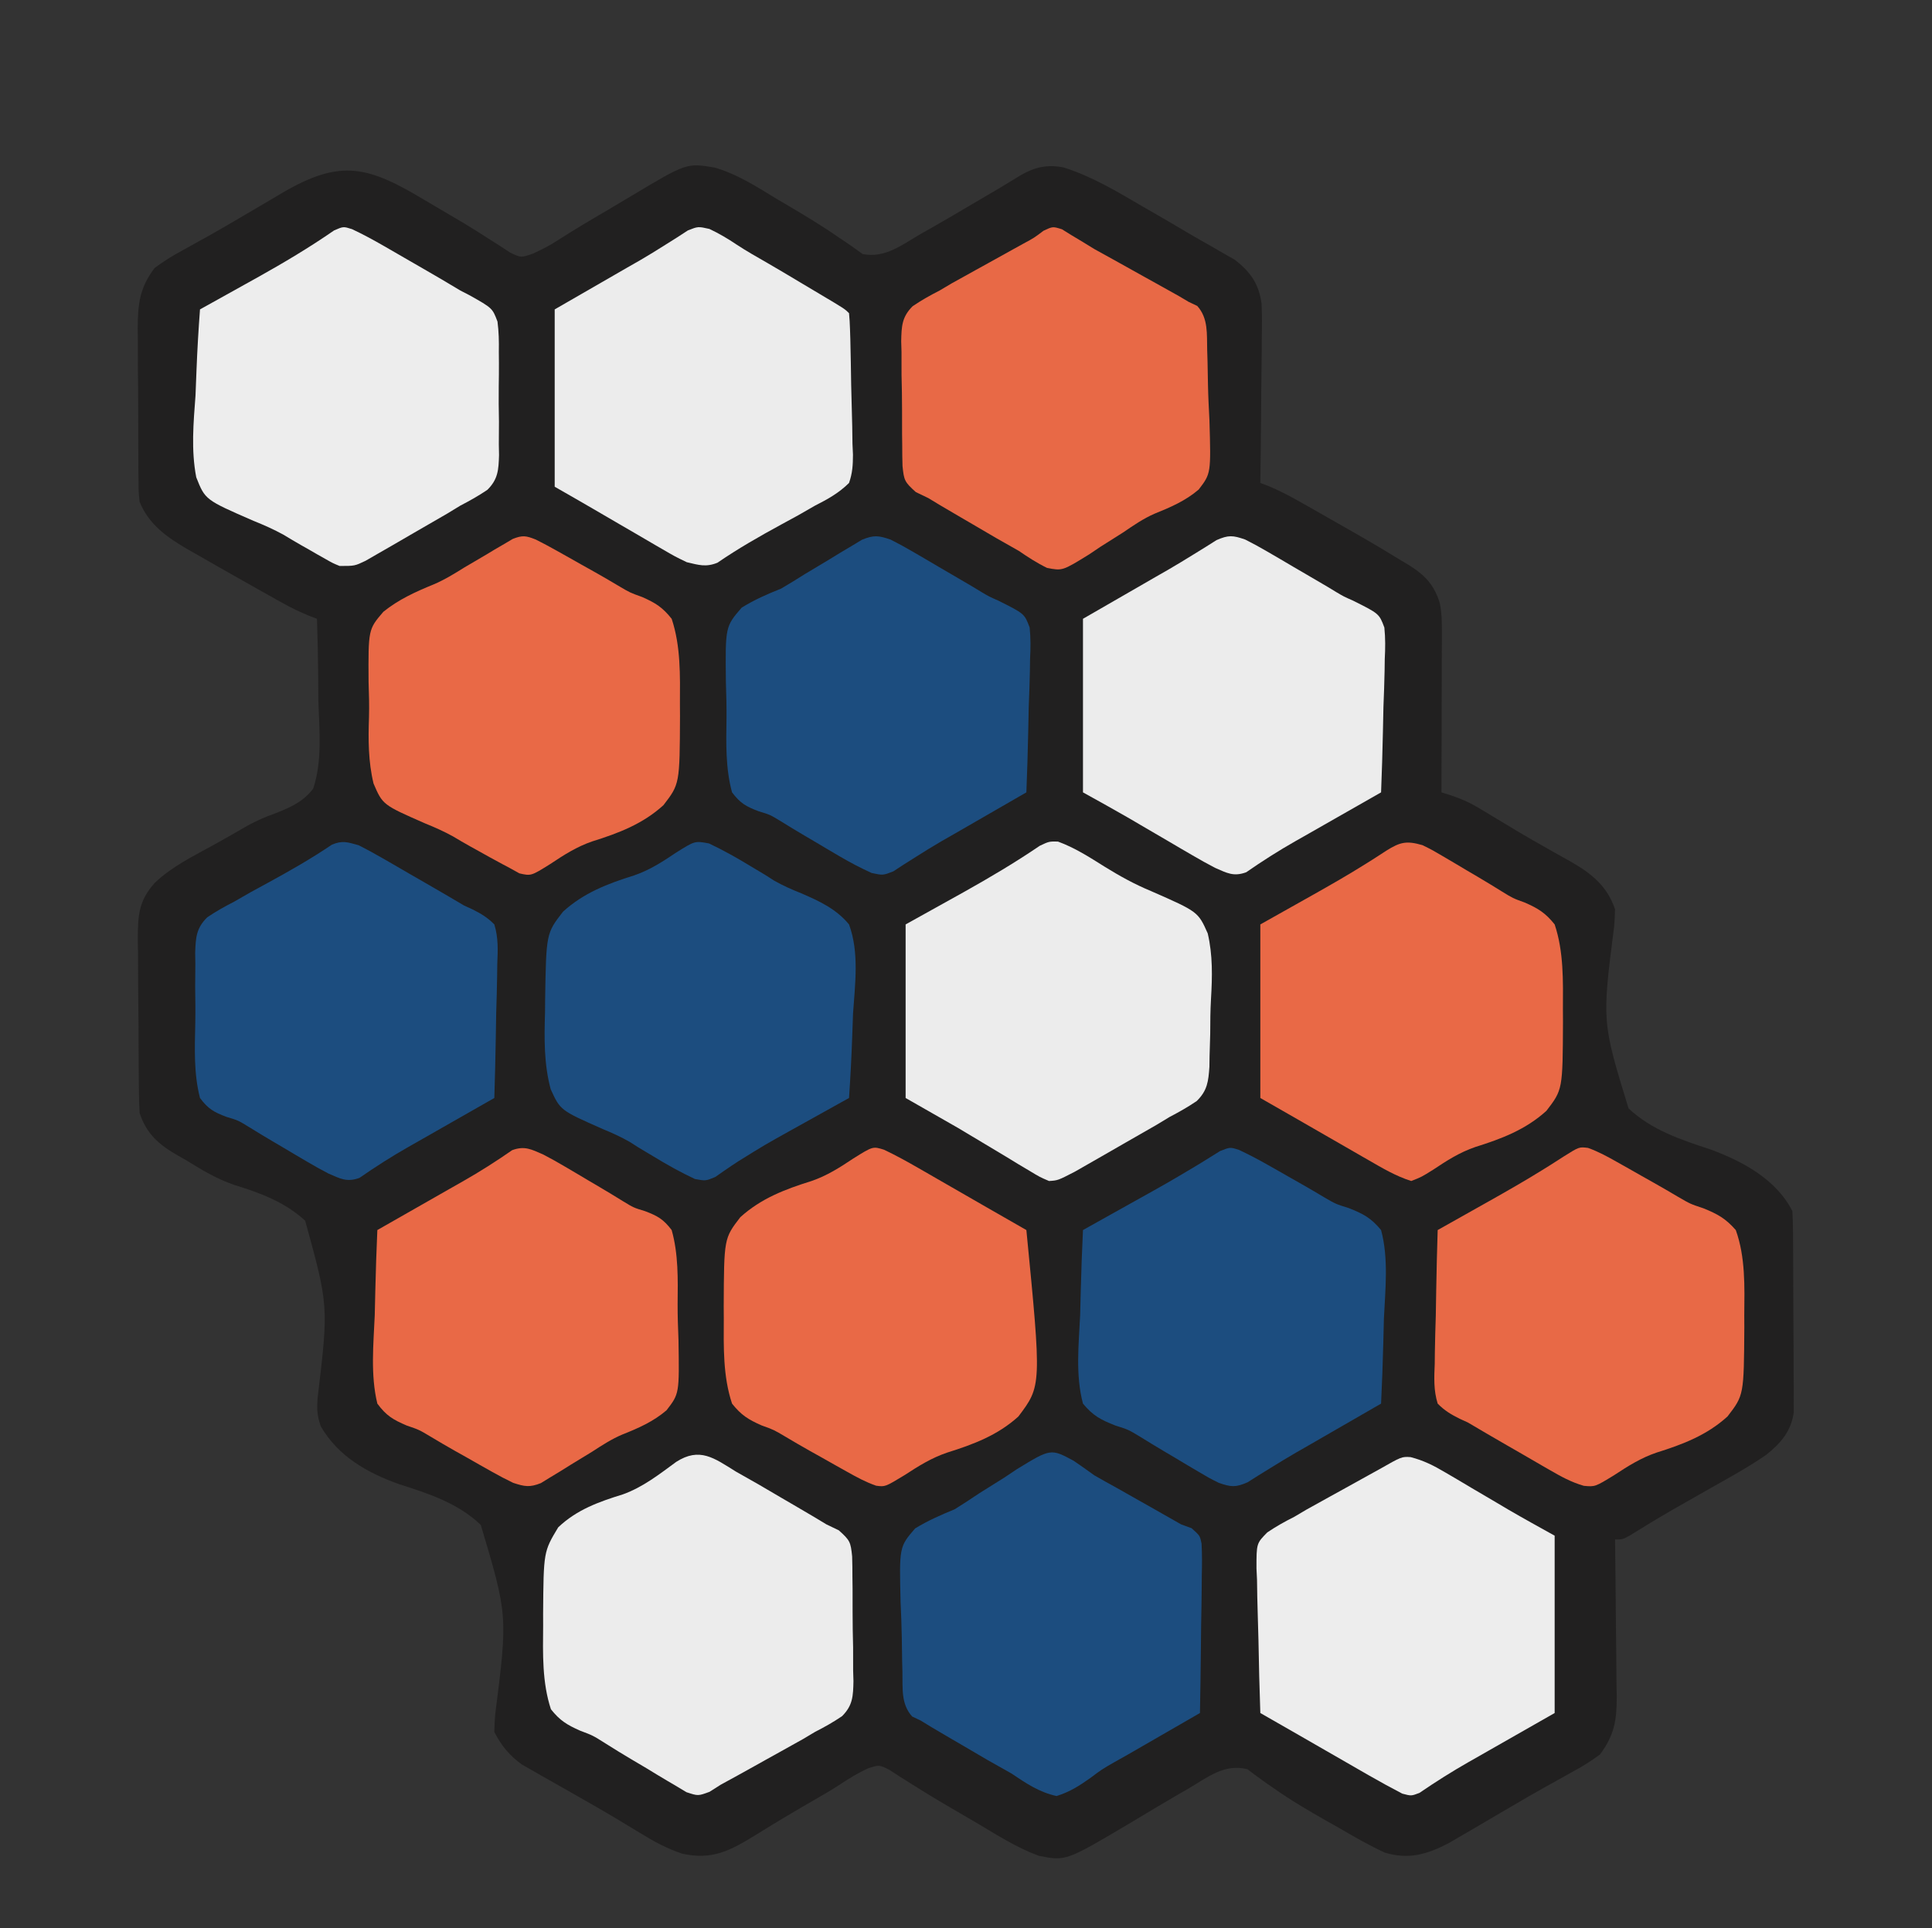 <?xml version="1.0" encoding="UTF-8"?>
<svg version="1.1" xmlns="http://www.w3.org/2000/svg" width="512" height="511">
<rect width="100%" height="100%" fill="#333333" stroke="none"/>
<path d="M0 0 C1.099 0.648 2.198 1.296 3.33 1.963 C4.424 2.608 5.518 3.253 6.645 3.918 C7.728 4.556 8.812 5.195 9.929 5.852 C12.131 7.177 14.31 8.54 16.465 9.939 C17.507 10.598 18.548 11.258 19.621 11.938 C20.543 12.542 21.466 13.147 22.416 13.77 C25.23 15.125 25.23 15.125 28.442 14.029 C30.734 12.955 32.833 11.93 34.934 10.535 C39.315 7.713 43.79 5.072 48.29 2.444 C50.393 1.211 52.488 -0.035 54.573 -1.298 C69.129 -10.002 69.129 -10.002 76.52 -8.789 C82.48 -7.096 87.623 -3.765 92.875 -0.562 C93.934 0.061 94.994 0.685 96.085 1.327 C100.627 4.007 105.114 6.709 109.441 9.727 C110.35 10.331 110.35 10.331 111.277 10.947 C112.808 11.976 114.304 13.056 115.797 14.141 C121.706 15.312 126.174 11.733 131.188 8.812 C132.222 8.228 133.257 7.644 134.323 7.042 C137.441 5.265 140.535 3.452 143.625 1.625 C144.674 1.009 145.722 0.394 146.803 -0.24 C152.34 -3.485 152.34 -3.485 157.817 -6.829 C161.457 -8.915 164.863 -9.657 169.039 -8.814 C176.557 -6.444 183.171 -2.454 189.938 1.5 C191.135 2.19 192.333 2.88 193.531 3.568 C196.505 5.282 199.46 7.023 202.412 8.772 C204.209 9.825 206.02 10.848 207.834 11.87 C208.999 12.544 210.164 13.219 211.328 13.895 C212.36 14.481 213.391 15.067 214.454 15.671 C218.65 18.958 220.834 22.117 221.522 27.364 C221.65 30.396 221.637 33.399 221.578 36.434 C221.572 37.533 221.567 38.633 221.561 39.767 C221.539 43.262 221.488 46.755 221.438 50.25 C221.417 52.627 221.399 55.004 221.383 57.381 C221.339 63.192 221.272 69.002 221.188 74.812 C221.91 75.087 222.633 75.362 223.378 75.645 C226.095 76.774 228.582 78.057 231.145 79.5 C232.085 80.029 233.026 80.558 233.995 81.104 C250.667 90.585 250.667 90.585 258.438 95.312 C259.086 95.697 259.734 96.081 260.402 96.477 C264.737 99.165 267.253 101.748 268.752 106.663 C269.237 109.055 269.307 111.232 269.301 113.673 C269.301 114.634 269.301 115.594 269.301 116.584 C269.296 117.613 269.29 118.643 269.285 119.703 C269.283 121.293 269.283 121.293 269.281 122.914 C269.275 126.297 269.263 129.68 269.25 133.062 C269.245 135.357 269.24 137.651 269.236 139.945 C269.225 145.568 269.209 151.19 269.188 156.812 C270.101 157.101 271.015 157.389 271.956 157.686 C274.525 158.581 276.588 159.455 278.895 160.844 C279.555 161.237 280.216 161.631 280.897 162.036 C281.938 162.668 281.938 162.668 283 163.312 C284.501 164.214 286.002 165.115 287.504 166.016 C288.272 166.478 289.041 166.94 289.833 167.416 C292.173 168.804 294.532 170.15 296.902 171.484 C297.662 171.917 298.423 172.349 299.206 172.795 C300.654 173.618 302.107 174.432 303.566 175.236 C308.971 178.337 313.147 181.691 315.188 187.812 C315.166 189.343 315.077 190.872 314.948 192.397 C311.722 217.599 311.722 217.599 318.769 240.562 C324.805 246.274 332.766 248.926 340.521 251.461 C349.023 254.595 358.002 259.441 362.188 267.812 C362.293 269.573 362.336 271.337 362.349 273.101 C362.358 274.206 362.368 275.311 362.378 276.449 C362.382 277.648 362.386 278.847 362.391 280.082 C362.396 281.31 362.402 282.539 362.408 283.804 C362.417 286.408 362.424 289.011 362.428 291.615 C362.434 295.598 362.468 299.581 362.5 303.564 C362.507 306.091 362.512 308.618 362.516 311.145 C362.528 312.337 362.54 313.53 362.553 314.759 C362.55 315.874 362.547 316.988 362.544 318.136 C362.548 319.114 362.551 320.091 362.555 321.099 C361.876 326.11 359.11 329.334 355.213 332.411 C350.489 335.68 345.435 338.427 340.438 341.25 C338.171 342.54 335.906 343.83 333.641 345.121 C332.553 345.738 331.466 346.356 330.346 346.992 C326.553 349.178 322.821 351.454 319.104 353.766 C317.188 354.812 317.188 354.812 315.188 354.812 C315.196 355.423 315.205 356.034 315.214 356.664 C315.303 363.039 315.363 369.414 315.407 375.79 C315.427 378.168 315.455 380.545 315.489 382.922 C315.538 386.345 315.561 389.768 315.578 393.191 C315.599 394.249 315.619 395.307 315.641 396.396 C315.643 402.771 315.031 406.653 311.188 411.812 C308.793 413.569 306.653 414.934 304.062 416.312 C302.553 417.156 301.044 417.999 299.535 418.844 C298.697 419.305 297.86 419.767 296.997 420.242 C293.805 422.026 290.65 423.868 287.496 425.719 C285.745 426.744 283.993 427.769 282.241 428.793 C280.526 429.797 278.813 430.804 277.099 431.811 C276.031 432.43 274.963 433.049 273.863 433.688 C272.914 434.242 271.964 434.796 270.986 435.367 C265.28 438.314 260.456 439.69 254.188 437.812 C250.017 435.897 246.086 433.626 242.125 431.312 C241.017 430.687 239.909 430.061 238.767 429.417 C233.93 426.668 229.182 423.89 224.641 420.672 C223.99 420.225 223.339 419.779 222.668 419.318 C221.004 418.153 219.381 416.93 217.762 415.703 C211.689 414.19 207.35 417.749 202.188 420.812 C201.18 421.392 200.173 421.971 199.135 422.568 C195.068 424.929 191.038 427.349 187.012 429.777 C169.652 440.086 169.652 440.086 162.475 438.649 C156.78 436.566 151.628 433.281 146.438 430.188 C145.227 429.479 144.016 428.772 142.805 428.066 C141.604 427.365 140.404 426.663 139.203 425.961 C138.614 425.617 138.025 425.273 137.419 424.919 C134.516 423.215 131.659 421.475 128.823 419.659 C127.777 419.002 126.73 418.345 125.652 417.668 C124.733 417.071 123.814 416.475 122.867 415.86 C120.178 414.521 120.178 414.521 117.188 415.488 C114.615 416.696 112.281 418.081 109.924 419.668 C108.013 420.928 106.058 422.076 104.074 423.219 C98.571 426.389 93.099 429.607 87.715 432.977 C80.891 437.169 76.061 439.914 67.922 438.074 C63.791 436.679 60.443 434.838 56.75 432.562 C55.269 431.667 53.787 430.772 52.305 429.879 C51.499 429.392 50.693 428.905 49.862 428.403 C46.89 426.636 43.89 424.922 40.883 423.215 C39.806 422.6 38.729 421.984 37.619 421.351 C35.487 420.134 33.351 418.925 31.211 417.724 C29.736 416.876 29.736 416.876 28.23 416.012 C26.916 415.267 26.916 415.267 25.575 414.507 C22.286 412.173 19.991 409.419 18.188 405.812 C18.21 404.259 18.301 402.706 18.427 401.158 C21.745 374.934 21.745 374.934 14.606 350.964 C8.602 345.188 0.649 342.604 -7.146 340.127 C-15.604 337.094 -23.22 332.748 -27.812 324.812 C-28.805 321.834 -28.854 320.35 -28.637 317.288 C-25.73 292.878 -25.73 292.878 -31.937 270.339 C-37.346 265.366 -43.749 263.016 -50.686 260.865 C-55.376 259.286 -59.376 256.845 -63.562 254.25 C-64.587 253.674 -64.587 253.674 -65.633 253.086 C-70.651 250.228 -73.965 247.355 -75.812 241.812 C-75.92 240.05 -75.971 238.284 -75.99 236.518 C-76.002 235.437 -76.015 234.355 -76.028 233.241 C-76.036 232.072 -76.043 230.903 -76.051 229.699 C-76.059 228.497 -76.067 227.295 -76.075 226.056 C-76.089 223.51 -76.1 220.963 -76.108 218.417 C-76.125 214.526 -76.169 210.635 -76.213 206.744 C-76.223 204.271 -76.232 201.798 -76.238 199.324 C-76.256 198.162 -76.273 196.999 -76.291 195.801 C-76.274 189.488 -76.1 185.588 -71.812 180.812 C-67.232 176.414 -61.39 173.623 -55.875 170.562 C-52.915 168.908 -49.962 167.254 -47.038 165.537 C-44.624 164.247 -42.53 163.315 -39.985 162.416 C-35.991 160.861 -32.434 159.323 -29.812 155.812 C-27.374 148.5 -28.178 140.402 -28.438 132.812 C-28.46 130.681 -28.475 128.55 -28.484 126.418 C-28.52 121.213 -28.636 116.014 -28.812 110.812 C-29.559 110.524 -30.305 110.236 -31.073 109.939 C-33.369 108.995 -35.476 107.986 -37.641 106.781 C-38.35 106.388 -39.059 105.994 -39.79 105.589 C-40.54 105.168 -41.29 104.746 -42.062 104.312 C-42.845 103.874 -43.628 103.435 -44.434 102.984 C-46.897 101.599 -49.355 100.207 -51.812 98.812 C-52.611 98.362 -53.409 97.911 -54.231 97.447 C-56.535 96.141 -58.831 94.823 -61.125 93.5 C-61.823 93.104 -62.522 92.709 -63.241 92.301 C-68.617 89.167 -73.402 85.764 -75.812 79.812 C-76.08 77.291 -76.08 77.291 -76.103 74.421 C-76.116 73.342 -76.129 72.264 -76.142 71.153 C-76.144 69.993 -76.146 68.832 -76.148 67.637 C-76.155 66.438 -76.162 65.24 -76.169 64.005 C-76.179 61.469 -76.183 58.933 -76.183 56.397 C-76.187 52.525 -76.224 48.655 -76.262 44.783 C-76.268 42.318 -76.272 39.852 -76.273 37.387 C-76.288 36.232 -76.302 35.078 -76.317 33.889 C-76.28 27.31 -75.835 23.113 -71.812 17.812 C-69.418 16.056 -67.278 14.691 -64.688 13.312 C-63.177 12.469 -61.666 11.626 -60.156 10.781 C-59.318 10.32 -58.48 9.858 -57.617 9.383 C-54.436 7.602 -51.296 5.759 -48.156 3.906 C-46.412 2.881 -44.666 1.856 -42.921 0.832 C-41.216 -0.171 -39.514 -1.178 -37.812 -2.186 C-22.342 -11.186 -15.184 -9.121 0 0 Z " fill="#212020" transform="translate(112.812,53.188)"/>
<path d="M0 0 C2.715 0.968 5.087 2.266 7.598 3.685 C8.659 4.281 9.72 4.878 10.813 5.493 C11.918 6.121 13.023 6.749 14.161 7.396 C15.235 8 16.308 8.605 17.415 9.228 C19.591 10.455 21.752 11.708 23.9 12.985 C27.108 14.85 27.108 14.85 30.57 16 C34.34 17.527 36.465 18.697 39.161 21.771 C41.744 28.952 41.483 36.802 41.411 44.333 C41.415 45.385 41.419 46.436 41.423 47.52 C41.312 65.529 41.312 65.529 36.978 71.164 C31.509 76.138 25.138 78.571 18.157 80.754 C14.015 82.159 10.605 84.316 6.973 86.708 C1.866 89.837 1.866 89.837 -1.113 89.557 C-4.468 88.589 -7.146 87.097 -10.171 85.349 C-10.767 85.007 -11.362 84.665 -11.976 84.313 C-13.871 83.222 -15.761 82.121 -17.652 81.021 C-18.91 80.296 -20.168 79.572 -21.427 78.849 C-24.909 76.841 -28.384 74.824 -31.839 72.771 C-32.556 72.444 -33.272 72.118 -34.011 71.782 C-36.318 70.629 -38.028 69.613 -39.839 67.771 C-40.936 64.241 -40.775 60.886 -40.62 57.22 C-40.609 56.206 -40.598 55.192 -40.586 54.147 C-40.541 50.916 -40.441 47.688 -40.339 44.458 C-40.299 42.265 -40.262 40.071 -40.23 37.878 C-40.142 32.507 -40.008 27.139 -39.839 21.771 C-39.221 21.424 -38.603 21.077 -37.966 20.72 C-35.068 19.093 -32.172 17.463 -29.277 15.833 C-27.71 14.953 -27.71 14.953 -26.111 14.055 C-21.399 11.397 -16.707 8.727 -12.113 5.868 C-11.433 5.446 -10.753 5.024 -10.052 4.589 C-8.814 3.811 -7.582 3.024 -6.358 2.224 C-2.348 -0.293 -2.348 -0.293 0 0 Z " fill="#E86946" transform="translate(420.839,304.229)"/>
<path d="M0 0 C0.846 0.527 1.692 1.054 2.564 1.596 C3.525 2.172 4.485 2.748 5.475 3.341 C6.493 3.965 7.511 4.59 8.56 5.233 C10.689 6.423 12.823 7.604 14.963 8.776 C17.141 9.99 19.32 11.205 21.498 12.421 C22.607 13.036 23.716 13.652 24.859 14.286 C25.925 14.881 26.99 15.476 28.088 16.089 C29.044 16.621 30 17.154 30.986 17.703 C31.835 18.208 32.685 18.713 33.56 19.233 C34.314 19.59 35.068 19.948 35.845 20.316 C38.814 23.634 38.358 27.753 38.478 32.053 C38.508 33.027 38.538 34 38.569 35.003 C38.62 37.065 38.659 39.128 38.686 41.191 C38.747 44.331 38.91 47.456 39.074 50.593 C39.484 64.723 39.484 64.723 36.225 68.976 C32.747 71.954 28.762 73.678 24.545 75.372 C21.526 76.682 18.911 78.503 16.197 80.35 C14.214 81.603 12.231 82.856 10.248 84.108 C9.255 84.777 8.261 85.446 7.238 86.135 C0.116 90.535 0.116 90.535 -3.964 89.744 C-6.639 88.443 -8.986 86.915 -11.44 85.233 C-13.438 84.085 -15.444 82.949 -17.455 81.823 C-19.535 80.609 -21.613 79.391 -23.69 78.171 C-24.739 77.559 -25.788 76.947 -26.869 76.317 C-32.616 72.953 -32.616 72.953 -35.44 71.233 C-37.066 70.452 -37.066 70.452 -38.726 69.655 C-41.725 66.978 -41.88 66.528 -42.264 62.743 C-42.324 60.9 -42.347 59.054 -42.342 57.21 C-42.355 56.231 -42.368 55.252 -42.381 54.243 C-42.398 52.174 -42.4 50.104 -42.387 48.035 C-42.377 44.874 -42.448 41.721 -42.524 38.561 C-42.531 36.548 -42.533 34.535 -42.53 32.522 C-42.557 31.581 -42.585 30.641 -42.613 29.671 C-42.53 25.737 -42.452 23.238 -39.58 20.387 C-37.264 18.816 -34.932 17.501 -32.44 16.233 C-31.371 15.6 -30.303 14.967 -29.202 14.314 C-27.75 13.51 -27.75 13.51 -26.268 12.69 C-25.191 12.091 -24.115 11.493 -23.006 10.876 C-21.912 10.272 -20.817 9.668 -19.69 9.046 C-17.486 7.824 -15.283 6.601 -13.08 5.378 C-12.116 4.845 -11.153 4.312 -10.159 3.764 C-7.405 2.282 -7.405 2.282 -4.9 0.389 C-2.44 -0.767 -2.44 -0.767 0 0 Z " fill="#E86946" transform="translate(281.44,60.767)"/>
<path d="M0 0 C2.004 1.139 4.009 2.276 6.016 3.41 C8.096 4.624 10.174 5.842 12.25 7.062 C13.299 7.674 14.349 8.286 15.43 8.916 C21.176 12.28 21.176 12.28 24 14 C25.085 14.521 26.169 15.042 27.286 15.578 C30.285 18.255 30.44 18.705 30.824 22.49 C30.884 24.334 30.908 26.179 30.902 28.023 C30.915 29.002 30.928 29.981 30.941 30.99 C30.959 33.059 30.96 35.129 30.947 37.198 C30.938 40.359 31.008 43.512 31.084 46.672 C31.091 48.685 31.093 50.698 31.09 52.711 C31.131 54.122 31.131 54.122 31.174 55.562 C31.091 59.497 31.013 61.995 28.139 64.846 C25.824 66.416 23.491 67.732 21 69 C19.937 69.633 18.874 70.266 17.779 70.919 C16.817 71.455 15.854 71.991 14.863 72.543 C13.255 73.441 13.255 73.441 11.615 74.357 C9.98 75.263 9.98 75.263 8.312 76.188 C6.66 77.111 6.66 77.111 4.975 78.053 C1.99 79.715 -0.994 81.376 -4 83 C-4.978 83.621 -5.956 84.242 -6.963 84.882 C-10 86 -10 86 -13.077 84.983 C-14.149 84.341 -15.22 83.7 -16.324 83.039 C-16.911 82.696 -17.498 82.354 -18.103 82 C-19.978 80.897 -21.832 79.762 -23.688 78.625 C-24.915 77.898 -26.143 77.172 -27.373 76.449 C-29.801 75.02 -32.191 73.545 -34.572 72.04 C-37.89 69.948 -37.89 69.948 -41.274 68.675 C-44.754 67.126 -46.619 66 -49 63 C-51.348 55.903 -51.131 48.266 -51.062 40.875 C-51.065 39.845 -51.067 38.814 -51.07 37.753 C-50.948 21.239 -50.948 21.239 -47.066 14.785 C-42.141 10.108 -36.321 8.028 -29.92 6.046 C-24.665 4.163 -20.279 0.736 -15.809 -2.553 C-9.575 -6.532 -5.799 -3.604 0 0 Z " fill="#ECECEC" transform="translate(195,390)"/>
<path d="M0 0 C1.977 0.987 3.917 2.052 5.824 3.168 C6.936 3.814 8.048 4.461 9.193 5.127 C10.358 5.814 11.523 6.501 12.688 7.188 C13.821 7.848 14.955 8.509 16.123 9.189 C22.2 12.737 22.2 12.737 24.135 13.93 C26.088 15.087 26.088 15.087 28.596 16.201 C35.49 19.646 35.49 19.646 36.869 23.307 C37.159 26.139 37.127 28.805 36.977 31.648 C36.962 32.661 36.948 33.673 36.934 34.717 C36.878 37.939 36.752 41.155 36.625 44.375 C36.575 46.564 36.529 48.753 36.488 50.941 C36.378 56.297 36.211 61.648 36 67 C35.204 67.453 34.408 67.907 33.588 68.374 C30.587 70.084 27.587 71.795 24.586 73.506 C23.297 74.242 22.007 74.977 20.717 75.711 C19.464 76.425 18.212 77.139 16.959 77.854 C15.723 78.56 14.485 79.263 13.245 79.963 C8.777 82.503 4.48 85.246 0.259 88.177 C-3.076 89.392 -4.801 88.399 -8 87 C-10.013 85.951 -11.998 84.847 -13.957 83.699 C-15.627 82.728 -15.627 82.728 -17.33 81.736 C-18.491 81.054 -19.652 80.371 -20.812 79.688 C-23.089 78.357 -25.367 77.028 -27.645 75.699 C-29.15 74.815 -29.15 74.815 -30.687 73.913 C-34.763 71.559 -38.885 69.286 -43 67 C-43 51.82 -43 36.64 -43 21 C-30.75 13.938 -30.75 13.938 -26.968 11.758 C-25.942 11.166 -24.916 10.574 -23.859 9.965 C-22.72 9.312 -21.582 8.66 -20.408 7.988 C-18.132 6.66 -15.875 5.3 -13.639 3.907 C-12.587 3.258 -11.536 2.61 -10.453 1.941 C-9.521 1.352 -8.59 0.762 -7.63 0.155 C-4.437 -1.247 -3.263 -1.14 0 0 Z " fill="#ECECEC" transform="translate(330,143)"/>
<path d="M0 0 C2.657 1.243 5.199 2.584 7.749 4.034 C8.717 4.582 9.684 5.131 10.681 5.696 C11.682 6.268 12.683 6.839 13.714 7.428 C14.688 7.981 15.662 8.533 16.665 9.102 C18.654 10.233 20.629 11.389 22.589 12.568 C25.626 14.339 25.626 14.339 29.047 15.404 C32.918 16.925 34.985 18.016 37.652 21.241 C39.681 28.79 38.77 36.961 38.402 44.678 C38.341 46.863 38.287 49.047 38.238 51.231 C38.106 56.571 37.905 61.905 37.652 67.241 C36.564 67.868 36.564 67.868 35.455 68.507 C32.704 70.093 29.953 71.679 27.202 73.265 C25.451 74.275 23.7 75.284 21.948 76.294 C20.814 76.948 19.68 77.602 18.511 78.276 C17.372 78.929 16.233 79.581 15.06 80.253 C12.784 81.581 10.527 82.941 8.29 84.334 C7.239 84.983 6.188 85.631 5.105 86.3 C4.173 86.889 3.241 87.479 2.281 88.086 C-0.898 89.482 -2.1 89.37 -5.348 88.241 C-7.929 86.953 -7.929 86.953 -10.665 85.327 C-12.184 84.432 -12.184 84.432 -13.733 83.518 C-14.782 82.891 -15.83 82.263 -16.911 81.616 C-17.932 81.011 -18.954 80.407 -20.007 79.784 C-22.083 78.555 -24.145 77.301 -26.192 76.023 C-29.305 74.143 -29.305 74.143 -32.775 73.042 C-36.631 71.528 -38.693 70.454 -41.348 67.241 C-43.373 59.69 -42.466 51.523 -42.098 43.803 C-42.038 41.619 -41.983 39.435 -41.934 37.251 C-41.802 31.911 -41.602 26.577 -41.348 21.241 C-40.664 20.859 -39.98 20.477 -39.276 20.083 C-37.239 18.945 -35.203 17.806 -33.168 16.667 C-30.868 15.381 -28.566 14.097 -26.263 12.815 C-18.948 8.736 -18.948 8.736 -11.747 4.46 C-11.113 4.076 -10.48 3.693 -9.827 3.298 C-8.217 2.313 -6.618 1.309 -5.02 0.303 C-2.348 -0.759 -2.348 -0.759 0 0 Z " fill="#1C4D7F" transform="translate(328.348,304.759)"/>
<path d="M0 0 C4.464 1.626 8.36 4.139 12.372 6.657 C16.376 9.134 20.305 11.315 24.659 13.118 C37.15 18.599 37.15 18.599 39.707 24.343 C41.059 30.1 40.925 35.818 40.576 41.691 C40.397 44.794 40.371 47.871 40.367 50.979 C40.319 52.96 40.262 54.941 40.195 56.922 C40.182 57.841 40.169 58.76 40.155 59.706 C39.885 63.561 39.622 66.018 36.784 68.778 C34.469 70.347 32.128 71.676 29.648 72.965 C28.469 73.67 27.292 74.381 26.12 75.099 C19.75 78.76 19.75 78.76 17.226 80.198 C15.319 81.287 13.416 82.385 11.514 83.482 C10.292 84.182 9.07 84.88 7.848 85.578 C6.753 86.205 5.658 86.832 4.53 87.478 C-0.006 89.819 -0.006 89.819 -2.352 89.965 C-4.787 88.92 -4.787 88.92 -7.5 87.281 C-9.01 86.383 -9.01 86.383 -10.551 85.467 C-11.599 84.827 -12.647 84.187 -13.727 83.527 C-15.776 82.299 -17.825 81.071 -19.875 79.844 C-22.012 78.564 -24.15 77.284 -26.352 75.965 C-33.282 72.005 -33.282 72.005 -40.352 67.965 C-40.352 52.785 -40.352 37.605 -40.352 21.965 C-28.664 15.465 -28.664 15.465 -24.883 13.363 C-18.014 9.521 -11.312 5.551 -4.805 1.125 C-2.352 -0.035 -2.352 -0.035 0 0 Z " fill="#ECECEC" transform="translate(280.352,223.035)"/>
<path d="M0 0 C2.95 1.381 5.75 2.909 8.572 4.536 C9.689 5.179 10.805 5.823 11.955 6.485 C12.821 6.988 12.821 6.988 13.704 7.5 C15.441 8.508 17.183 9.508 18.924 10.509 C22.204 12.405 25.476 14.3 28.713 16.271 C29.492 16.671 30.27 17.071 31.072 17.484 C37.207 20.931 37.207 20.931 38.554 24.498 C38.905 27.2 38.961 29.764 38.908 32.489 C38.921 33.953 38.921 33.953 38.934 35.447 C38.94 37.505 38.924 39.562 38.886 41.62 C38.838 44.764 38.886 47.896 38.943 51.04 C38.937 53.044 38.926 55.048 38.908 57.052 C38.926 57.986 38.945 58.921 38.963 59.884 C38.838 63.78 38.718 66.276 35.871 69.093 C33.55 70.665 31.203 71.987 28.713 73.271 C27.532 73.98 26.356 74.696 25.184 75.42 C22.223 77.139 19.261 78.856 16.291 80.559 C14.382 81.656 12.48 82.766 10.578 83.876 C9.357 84.579 8.135 85.28 6.912 85.981 C5.27 86.93 5.27 86.93 3.594 87.897 C0.713 89.271 0.713 89.271 -3.287 89.271 C-5.092 88.527 -5.092 88.527 -6.947 87.47 C-7.661 87.068 -8.374 86.667 -9.109 86.253 C-10.218 85.612 -10.218 85.612 -11.35 84.958 C-12.031 84.573 -12.712 84.188 -13.414 83.792 C-14.993 82.897 -16.553 81.969 -18.101 81.021 C-20.761 79.56 -23.299 78.438 -26.104 77.311 C-38.915 71.733 -38.915 71.733 -41.279 65.768 C-42.666 58.564 -42.02 51.348 -41.475 44.083 C-41.379 41.869 -41.293 39.655 -41.215 37.44 C-41.007 32.042 -40.69 26.658 -40.287 21.271 C-39.598 20.888 -38.909 20.506 -38.198 20.112 C-34.997 18.335 -31.798 16.553 -28.6 14.771 C-27.455 14.135 -26.311 13.499 -25.132 12.845 C-18.135 8.937 -11.328 4.896 -4.74 0.333 C-2.287 -0.729 -2.287 -0.729 0 0 Z " fill="#EDEDED" transform="translate(93.287,60.729)"/>
<path d="M0 0 C1.83 1.252 3.642 2.53 5.438 3.832 C7.4 4.964 9.377 6.072 11.367 7.156 C13.349 8.276 15.331 9.398 17.312 10.52 C18.318 11.087 19.323 11.655 20.359 12.24 C25.9 15.374 25.9 15.374 28.438 16.832 C29.358 17.169 30.279 17.507 31.228 17.854 C33.438 19.832 33.438 19.832 33.864 21.913 C34.02 24.758 33.998 27.558 33.926 30.406 C33.919 31.445 33.912 32.484 33.904 33.555 C33.876 36.877 33.814 40.198 33.75 43.52 C33.725 45.77 33.702 48.021 33.682 50.271 C33.626 55.792 33.543 61.312 33.438 66.832 C32.35 67.459 32.35 67.459 31.241 68.098 C28.49 69.684 25.739 71.27 22.988 72.856 C21.237 73.866 19.486 74.875 17.734 75.885 C16.6 76.539 15.466 77.193 14.297 77.867 C13.149 78.513 12.001 79.159 10.818 79.825 C7.415 81.774 7.415 81.774 4.322 84.101 C1.353 86.186 -1.094 87.758 -4.562 88.832 C-9.198 87.82 -12.655 85.449 -16.562 82.832 C-18.65 81.64 -20.744 80.459 -22.844 79.289 C-24.919 78.078 -26.992 76.863 -29.062 75.645 C-30.648 74.721 -30.648 74.721 -32.266 73.779 C-38.029 70.404 -38.029 70.404 -40.562 68.832 C-41.313 68.475 -42.063 68.119 -42.836 67.751 C-45.826 64.428 -45.318 60.29 -45.41 55.977 C-45.435 55.001 -45.461 54.025 -45.486 53.02 C-45.529 50.953 -45.559 48.886 -45.578 46.819 C-45.625 43.669 -45.761 40.532 -45.9 37.385 C-46.252 22.796 -46.252 22.796 -42.055 17.917 C-38.651 15.828 -35.254 14.347 -31.562 12.832 C-29.345 11.45 -27.154 10.026 -24.992 8.559 C-22.808 7.19 -20.624 5.822 -18.438 4.457 C-17.348 3.727 -16.259 2.998 -15.137 2.246 C-6.086 -3.29 -6.086 -3.29 0 0 Z " fill="#1C4D7F" transform="translate(284.562,387.168)"/>
<path d="M0 0 C3.48 0.902 6.049 2.201 9.142 4.028 C10.812 5.005 10.812 5.005 12.515 6.001 C13.676 6.692 14.837 7.383 15.997 8.075 C18.274 9.414 20.552 10.753 22.829 12.091 C23.833 12.687 24.837 13.283 25.872 13.896 C29.942 16.266 34.068 18.538 38.185 20.825 C38.185 36.335 38.185 51.845 38.185 67.825 C24.81 75.45 24.81 75.45 20.656 77.816 C18.988 78.768 18.988 78.768 17.286 79.739 C16.682 80.081 16.077 80.423 15.455 80.776 C10.958 83.334 6.617 86.083 2.346 89.002 C0.185 89.825 0.185 89.825 -2.192 89.194 C-5.227 87.61 -8.215 85.978 -11.182 84.271 C-11.78 83.928 -12.378 83.585 -12.994 83.232 C-14.894 82.141 -16.792 81.046 -18.69 79.95 C-19.957 79.222 -21.224 78.494 -22.491 77.767 C-24.838 76.418 -27.184 75.068 -29.53 73.716 C-32.954 71.745 -36.384 69.784 -39.815 67.825 C-40.044 61.385 -40.201 54.945 -40.31 48.501 C-40.355 46.311 -40.416 44.121 -40.494 41.931 C-40.604 38.778 -40.654 35.628 -40.694 32.474 C-40.741 31.498 -40.787 30.523 -40.835 29.518 C-40.84 22.863 -40.84 22.863 -37.971 19.958 C-35.652 18.384 -33.319 17.081 -30.815 15.825 C-29.736 15.187 -28.658 14.548 -27.546 13.891 C-26.565 13.348 -25.584 12.806 -24.573 12.247 C-23.488 11.644 -22.402 11.041 -21.284 10.419 C-20.18 9.811 -19.077 9.202 -17.94 8.575 C-15.713 7.342 -13.486 6.108 -11.26 4.872 C-9.799 4.065 -9.799 4.065 -8.308 3.242 C-2.348 -0.146 -2.348 -0.146 0 0 Z " fill="#EDEDED" transform="translate(373.815,386.175)"/>
<path d="M0 0 C1.848 0.924 3.67 1.903 5.473 2.914 C6.538 3.511 7.603 4.108 8.701 4.723 C9.81 5.35 10.92 5.978 12.062 6.625 C13.686 7.532 13.686 7.532 15.342 8.457 C17.518 9.681 19.678 10.934 21.822 12.214 C24.929 14.06 24.929 14.06 28.184 15.229 C31.718 16.793 33.583 17.956 36 21 C38.417 28.231 38.229 36.024 38.188 43.562 C38.194 44.614 38.201 45.666 38.207 46.75 C38.131 64.785 38.131 64.785 33.822 70.393 C28.351 75.368 21.979 77.796 14.997 79.979 C10.842 81.394 7.442 83.581 3.812 86 C-1.263 89.167 -1.263 89.167 -4.348 88.469 C-5.223 87.984 -6.098 87.499 -7 87 C-7.595 86.685 -8.19 86.371 -8.803 86.047 C-10.969 84.894 -13.11 83.701 -15.25 82.5 C-16.29 81.924 -16.29 81.924 -17.352 81.336 C-18.915 80.464 -20.463 79.562 -21.999 78.641 C-24.438 77.307 -26.759 76.27 -29.326 75.234 C-40.58 70.3 -40.58 70.3 -43.005 64.664 C-44.41 58.857 -44.422 53.085 -44.216 47.142 C-44.125 43.994 -44.215 40.888 -44.324 37.742 C-44.408 23.809 -44.408 23.809 -40.404 19.138 C-36.384 15.892 -31.886 13.846 -27.127 11.904 C-24.204 10.662 -21.576 9.045 -18.887 7.363 C-17.154 6.346 -15.421 5.329 -13.688 4.312 C-12.796 3.777 -11.905 3.241 -10.986 2.689 C-10.128 2.19 -9.271 1.69 -8.387 1.176 C-7.636 0.731 -6.885 0.287 -6.112 -0.171 C-3.492 -1.199 -2.598 -1.028 0 0 Z " fill="#E96946" transform="translate(142,143)"/>
<path d="M0 0 C2.147 1.071 4.255 2.222 6.332 3.422 C6.927 3.764 7.523 4.106 8.136 4.458 C10.032 5.549 11.922 6.649 13.812 7.75 C15.071 8.475 16.329 9.199 17.588 9.922 C21.07 11.93 24.545 13.946 28 16 C28.717 16.326 29.433 16.652 30.172 16.988 C32.479 18.141 34.189 19.158 36 21 C37.097 24.53 36.936 27.884 36.781 31.551 C36.77 32.565 36.759 33.579 36.747 34.623 C36.702 37.855 36.602 41.082 36.5 44.312 C36.46 46.506 36.423 48.699 36.391 50.893 C36.303 56.263 36.169 61.631 36 67 C35.204 67.453 34.408 67.907 33.588 68.374 C30.587 70.084 27.587 71.795 24.586 73.506 C23.297 74.242 22.007 74.977 20.717 75.711 C19.464 76.425 18.212 77.139 16.959 77.854 C15.723 78.56 14.485 79.263 13.245 79.963 C8.777 82.503 4.48 85.246 0.259 88.177 C-3.067 89.389 -4.813 88.391 -8 87 C-9.856 86.035 -11.684 85.017 -13.484 83.953 C-14.503 83.355 -15.521 82.757 -16.57 82.141 C-17.62 81.517 -18.669 80.893 -19.75 80.25 C-20.784 79.642 -21.818 79.033 -22.883 78.406 C-24.945 77.191 -26.993 75.95 -29.026 74.686 C-31.911 72.924 -31.911 72.924 -34.952 72.018 C-38.321 70.747 -39.829 69.91 -42 67 C-43.67 60.569 -43.393 53.815 -43.249 47.224 C-43.188 44.007 -43.228 40.803 -43.279 37.586 C-43.269 35.536 -43.253 33.487 -43.23 31.438 C-43.246 30.481 -43.261 29.525 -43.276 28.539 C-43.135 24.522 -43.023 22.002 -40.071 19.11 C-37.772 17.555 -35.475 16.253 -33 15 C-31.509 14.15 -30.021 13.296 -28.535 12.438 C-27.046 11.621 -25.556 10.809 -24.062 10 C-18.238 6.827 -12.544 3.581 -7.043 -0.137 C-4.249 -1.317 -2.919 -0.81 0 0 Z " fill="#1C4D7F" transform="translate(95,224)"/>
<path d="M0 0 C2.568 1.209 4.9 2.593 7.253 4.177 C9.897 5.918 12.649 7.461 15.392 9.038 C18.298 10.716 21.176 12.438 24.054 14.162 C25.791 15.202 27.531 16.235 29.272 17.268 C35.852 21.18 35.852 21.18 36.999 22.326 C37.138 23.705 37.211 25.091 37.255 26.476 C37.284 27.357 37.313 28.239 37.343 29.147 C37.44 33.197 37.514 37.247 37.568 41.298 C37.605 43.433 37.66 45.568 37.732 47.703 C37.836 50.78 37.88 53.853 37.913 56.932 C37.956 57.882 37.999 58.832 38.044 59.811 C38.036 62.586 37.917 64.704 36.999 67.326 C34.308 69.987 31.357 71.631 27.999 73.326 C26.508 74.176 25.019 75.03 23.534 75.889 C22.045 76.705 20.554 77.518 19.061 78.326 C13.256 81.486 7.593 84.716 2.139 88.463 C-0.922 89.698 -2.801 89.08 -6.001 88.326 C-9.142 86.808 -9.142 86.808 -12.466 84.869 C-13.361 84.353 -13.361 84.353 -14.274 83.826 C-16.167 82.731 -18.053 81.623 -19.939 80.514 C-21.201 79.781 -22.463 79.048 -23.726 78.317 C-26.064 76.961 -28.399 75.599 -30.732 74.233 C-34.143 72.244 -37.573 70.286 -41.001 68.326 C-41.001 52.816 -41.001 37.306 -41.001 21.326 C-28.751 14.264 -28.751 14.264 -24.969 12.084 C-23.943 11.492 -22.918 10.901 -21.861 10.291 C-20.721 9.64 -19.581 8.989 -18.407 8.318 C-16.134 6.988 -13.885 5.615 -11.664 4.2 C-10.619 3.543 -9.574 2.886 -8.498 2.209 C-7.574 1.609 -6.65 1.008 -5.698 0.389 C-3.001 -0.674 -3.001 -0.674 0 0 Z " fill="#ECECEC" transform="translate(188.001,60.674)"/>
<path d="M0 0 C1.856 0.965 3.684 1.983 5.484 3.047 C6.503 3.645 7.521 4.243 8.57 4.859 C9.62 5.483 10.669 6.107 11.75 6.75 C12.784 7.358 13.818 7.967 14.883 8.594 C16.946 9.81 18.994 11.05 21.028 12.314 C23.91 14.073 23.91 14.073 26.939 14.989 C30.288 16.263 31.813 17.125 34 20 C35.798 26.364 35.647 33.052 35.578 39.612 C35.563 42.8 35.68 45.965 35.807 49.15 C36.032 63.371 36.032 63.371 32.634 67.766 C29.152 70.754 25.187 72.501 20.952 74.179 C18.064 75.394 15.523 77.058 12.898 78.758 C11.057 79.88 9.216 81.003 7.375 82.125 C5.965 83.007 5.965 83.007 4.527 83.906 C3.619 84.455 2.71 85.005 1.773 85.57 C0.973 86.063 0.173 86.555 -0.651 87.063 C-3.637 88.254 -4.963 87.993 -8 87 C-9.89 86.095 -11.745 85.116 -13.57 84.086 C-15.164 83.191 -15.164 83.191 -16.789 82.277 C-18.44 81.336 -18.44 81.336 -20.125 80.375 C-21.741 79.468 -21.741 79.468 -23.391 78.543 C-25.555 77.32 -27.703 76.066 -29.832 74.782 C-32.933 72.929 -32.933 72.929 -36.233 71.802 C-39.856 70.25 -41.642 69.192 -44 66 C-45.845 58.401 -45.026 50.3 -44.688 42.562 C-44.632 40.378 -44.582 38.194 -44.537 36.01 C-44.416 30.67 -44.232 25.336 -44 20 C-43.204 19.547 -42.408 19.093 -41.588 18.626 C-38.587 16.916 -35.587 15.205 -32.586 13.494 C-31.297 12.758 -30.007 12.023 -28.717 11.289 C-27.464 10.575 -26.212 9.861 -24.959 9.146 C-23.723 8.44 -22.485 7.737 -21.245 7.037 C-16.777 4.497 -12.48 1.754 -8.259 -1.177 C-4.933 -2.389 -3.187 -1.391 0 0 Z " fill="#E96946" transform="translate(144,306)"/>
<path d="M0 0 C1.977 0.987 3.917 2.052 5.824 3.168 C6.936 3.814 8.048 4.461 9.193 5.127 C10.358 5.814 11.523 6.501 12.688 7.188 C13.821 7.848 14.955 8.509 16.123 9.189 C22.2 12.737 22.2 12.737 24.135 13.93 C26.088 15.087 26.088 15.087 28.596 16.201 C35.49 19.646 35.49 19.646 36.869 23.307 C37.159 26.139 37.127 28.805 36.977 31.648 C36.962 32.661 36.948 33.673 36.934 34.717 C36.878 37.939 36.752 41.155 36.625 44.375 C36.575 46.564 36.529 48.753 36.488 50.941 C36.378 56.297 36.211 61.648 36 67 C34.913 67.627 34.913 67.627 33.804 68.266 C31.053 69.852 28.302 71.438 25.551 73.024 C23.8 74.034 22.048 75.043 20.297 76.053 C19.163 76.707 18.028 77.361 16.859 78.035 C15.149 79.012 15.149 79.012 13.404 80.008 C11.134 81.337 8.89 82.711 6.674 84.128 C5.632 84.786 4.589 85.444 3.516 86.121 C2.596 86.722 1.675 87.324 0.728 87.943 C-2 89 -2 89 -5.002 88.37 C-7.938 87.028 -10.705 85.595 -13.484 83.953 C-14.503 83.355 -15.521 82.757 -16.57 82.141 C-17.62 81.517 -18.669 80.893 -19.75 80.25 C-20.784 79.642 -21.818 79.033 -22.883 78.406 C-24.945 77.19 -26.994 75.95 -29.027 74.686 C-31.91 72.926 -31.91 72.926 -34.944 72.013 C-38.299 70.74 -39.818 69.887 -42 67 C-43.755 60.614 -43.562 53.904 -43.469 47.333 C-43.438 44.136 -43.529 40.958 -43.631 37.762 C-43.794 23.079 -43.794 23.079 -39.444 18.038 C-36.051 15.941 -32.702 14.474 -29 13 C-26.862 11.746 -24.746 10.453 -22.656 9.121 C-20.605 7.892 -18.553 6.664 -16.5 5.438 C-15.456 4.797 -14.412 4.157 -13.336 3.498 C-12.328 2.899 -11.32 2.301 -10.281 1.684 C-9.385 1.143 -8.488 0.602 -7.564 0.045 C-4.426 -1.234 -3.184 -1.088 0 0 Z " fill="#1C4D7F" transform="translate(236,143)"/>
<path d="M0 0 C3.126 1.476 6.099 3.119 9.096 4.843 C9.694 5.186 10.292 5.529 10.908 5.882 C12.808 6.973 14.706 8.068 16.604 9.164 C17.871 9.892 19.137 10.62 20.405 11.347 C22.752 12.695 25.098 14.046 27.443 15.397 C30.868 17.368 34.297 19.33 37.729 21.289 C41.763 62.559 41.763 62.559 35.599 70.712 C30.13 75.669 23.699 78.092 16.73 80.272 C12.571 81.681 9.133 83.838 5.479 86.226 C0.297 89.365 0.297 89.365 -2.092 89.043 C-4.834 88.094 -7.213 86.795 -9.744 85.375 C-11.342 84.479 -11.342 84.479 -12.972 83.566 C-14.082 82.938 -15.191 82.31 -16.334 81.664 C-17.957 80.757 -17.957 80.757 -19.613 79.832 C-21.789 78.607 -23.949 77.354 -26.093 76.074 C-29.2 74.229 -29.2 74.229 -32.456 73.059 C-35.99 71.496 -37.854 70.333 -40.271 67.289 C-42.689 60.058 -42.5 52.265 -42.459 44.726 C-42.469 43.148 -42.469 43.148 -42.479 41.539 C-42.402 23.504 -42.402 23.504 -38.093 17.896 C-32.622 12.92 -26.25 10.492 -19.268 8.309 C-15.114 6.894 -11.713 4.708 -8.084 2.289 C-2.94 -0.921 -2.94 -0.921 0 0 Z " fill="#E96946" transform="translate(234.271,304.711)"/>
<path d="M0 0 C2.596 1.288 2.596 1.288 5.352 2.914 C6.369 3.511 7.386 4.108 8.434 4.723 C9.487 5.35 10.54 5.978 11.625 6.625 C12.655 7.23 13.685 7.834 14.746 8.457 C16.824 9.683 18.886 10.936 20.931 12.214 C23.936 14.068 23.936 14.068 27.149 15.229 C30.685 16.793 32.568 17.964 35 21 C37.424 28.226 37.229 36.027 37.188 43.562 C37.194 44.614 37.201 45.666 37.207 46.75 C37.131 64.785 37.131 64.785 32.822 70.393 C27.351 75.368 20.979 77.796 13.997 79.979 C9.842 81.394 6.442 83.581 2.812 86 C-0.293 87.938 -0.293 87.938 -3 89 C-7.085 87.721 -10.67 85.573 -14.367 83.445 C-14.965 83.102 -15.563 82.76 -16.179 82.406 C-18.079 81.316 -19.977 80.22 -21.875 79.125 C-23.142 78.397 -24.409 77.669 -25.676 76.941 C-28.023 75.593 -30.369 74.243 -32.714 72.891 C-36.139 70.92 -39.569 68.96 -43 67 C-43 51.82 -43 36.64 -43 21 C-32.438 15.062 -32.438 15.062 -28.989 13.127 C-24.378 10.526 -19.792 7.912 -15.309 5.098 C-14.633 4.675 -13.958 4.253 -13.262 3.818 C-12.036 3.043 -10.817 2.255 -9.607 1.453 C-5.891 -0.892 -4.172 -1.213 0 0 Z " fill="#E96946" transform="translate(377,224)"/>
<path d="M0 0 C3.79 1.784 7.355 3.796 10.934 5.969 C12.273 6.771 13.613 7.573 14.953 8.375 C16.078 9.096 16.078 9.096 17.225 9.831 C19.637 11.195 21.886 12.197 24.448 13.212 C29.252 15.286 33.74 17.362 37.121 21.469 C39.869 28.935 38.715 37.317 38.184 45.094 C38.098 47.264 38.021 49.435 37.951 51.605 C37.765 56.9 37.481 62.183 37.121 67.469 C36.432 67.851 35.743 68.233 35.032 68.627 C31.831 70.404 28.632 72.186 25.434 73.969 C24.289 74.604 23.143 75.24 21.964 75.895 C14.769 79.902 14.769 79.902 7.777 84.25 C6.901 84.825 6.901 84.825 6.007 85.412 C4.549 86.391 3.109 87.398 1.672 88.406 C-0.879 89.469 -0.879 89.469 -3.723 88.938 C-7.533 87.164 -11.101 85.148 -14.691 82.969 C-16.031 82.166 -17.371 81.364 -18.711 80.562 C-19.463 80.083 -20.214 79.604 -20.989 79.11 C-23.376 77.754 -25.625 76.728 -28.154 75.694 C-39.384 70.731 -39.384 70.731 -41.936 65.161 C-43.751 58.429 -43.651 51.638 -43.441 44.719 C-43.433 43.675 -43.425 42.63 -43.416 41.554 C-43.135 23.847 -43.135 23.847 -38.674 18.089 C-33.203 13.105 -26.859 10.674 -19.871 8.489 C-15.732 7.078 -12.361 4.892 -8.754 2.469 C-3.746 -0.691 -3.746 -0.691 0 0 Z " fill="#1C4D7F" transform="translate(187.879,223.531)"/>
</svg>
